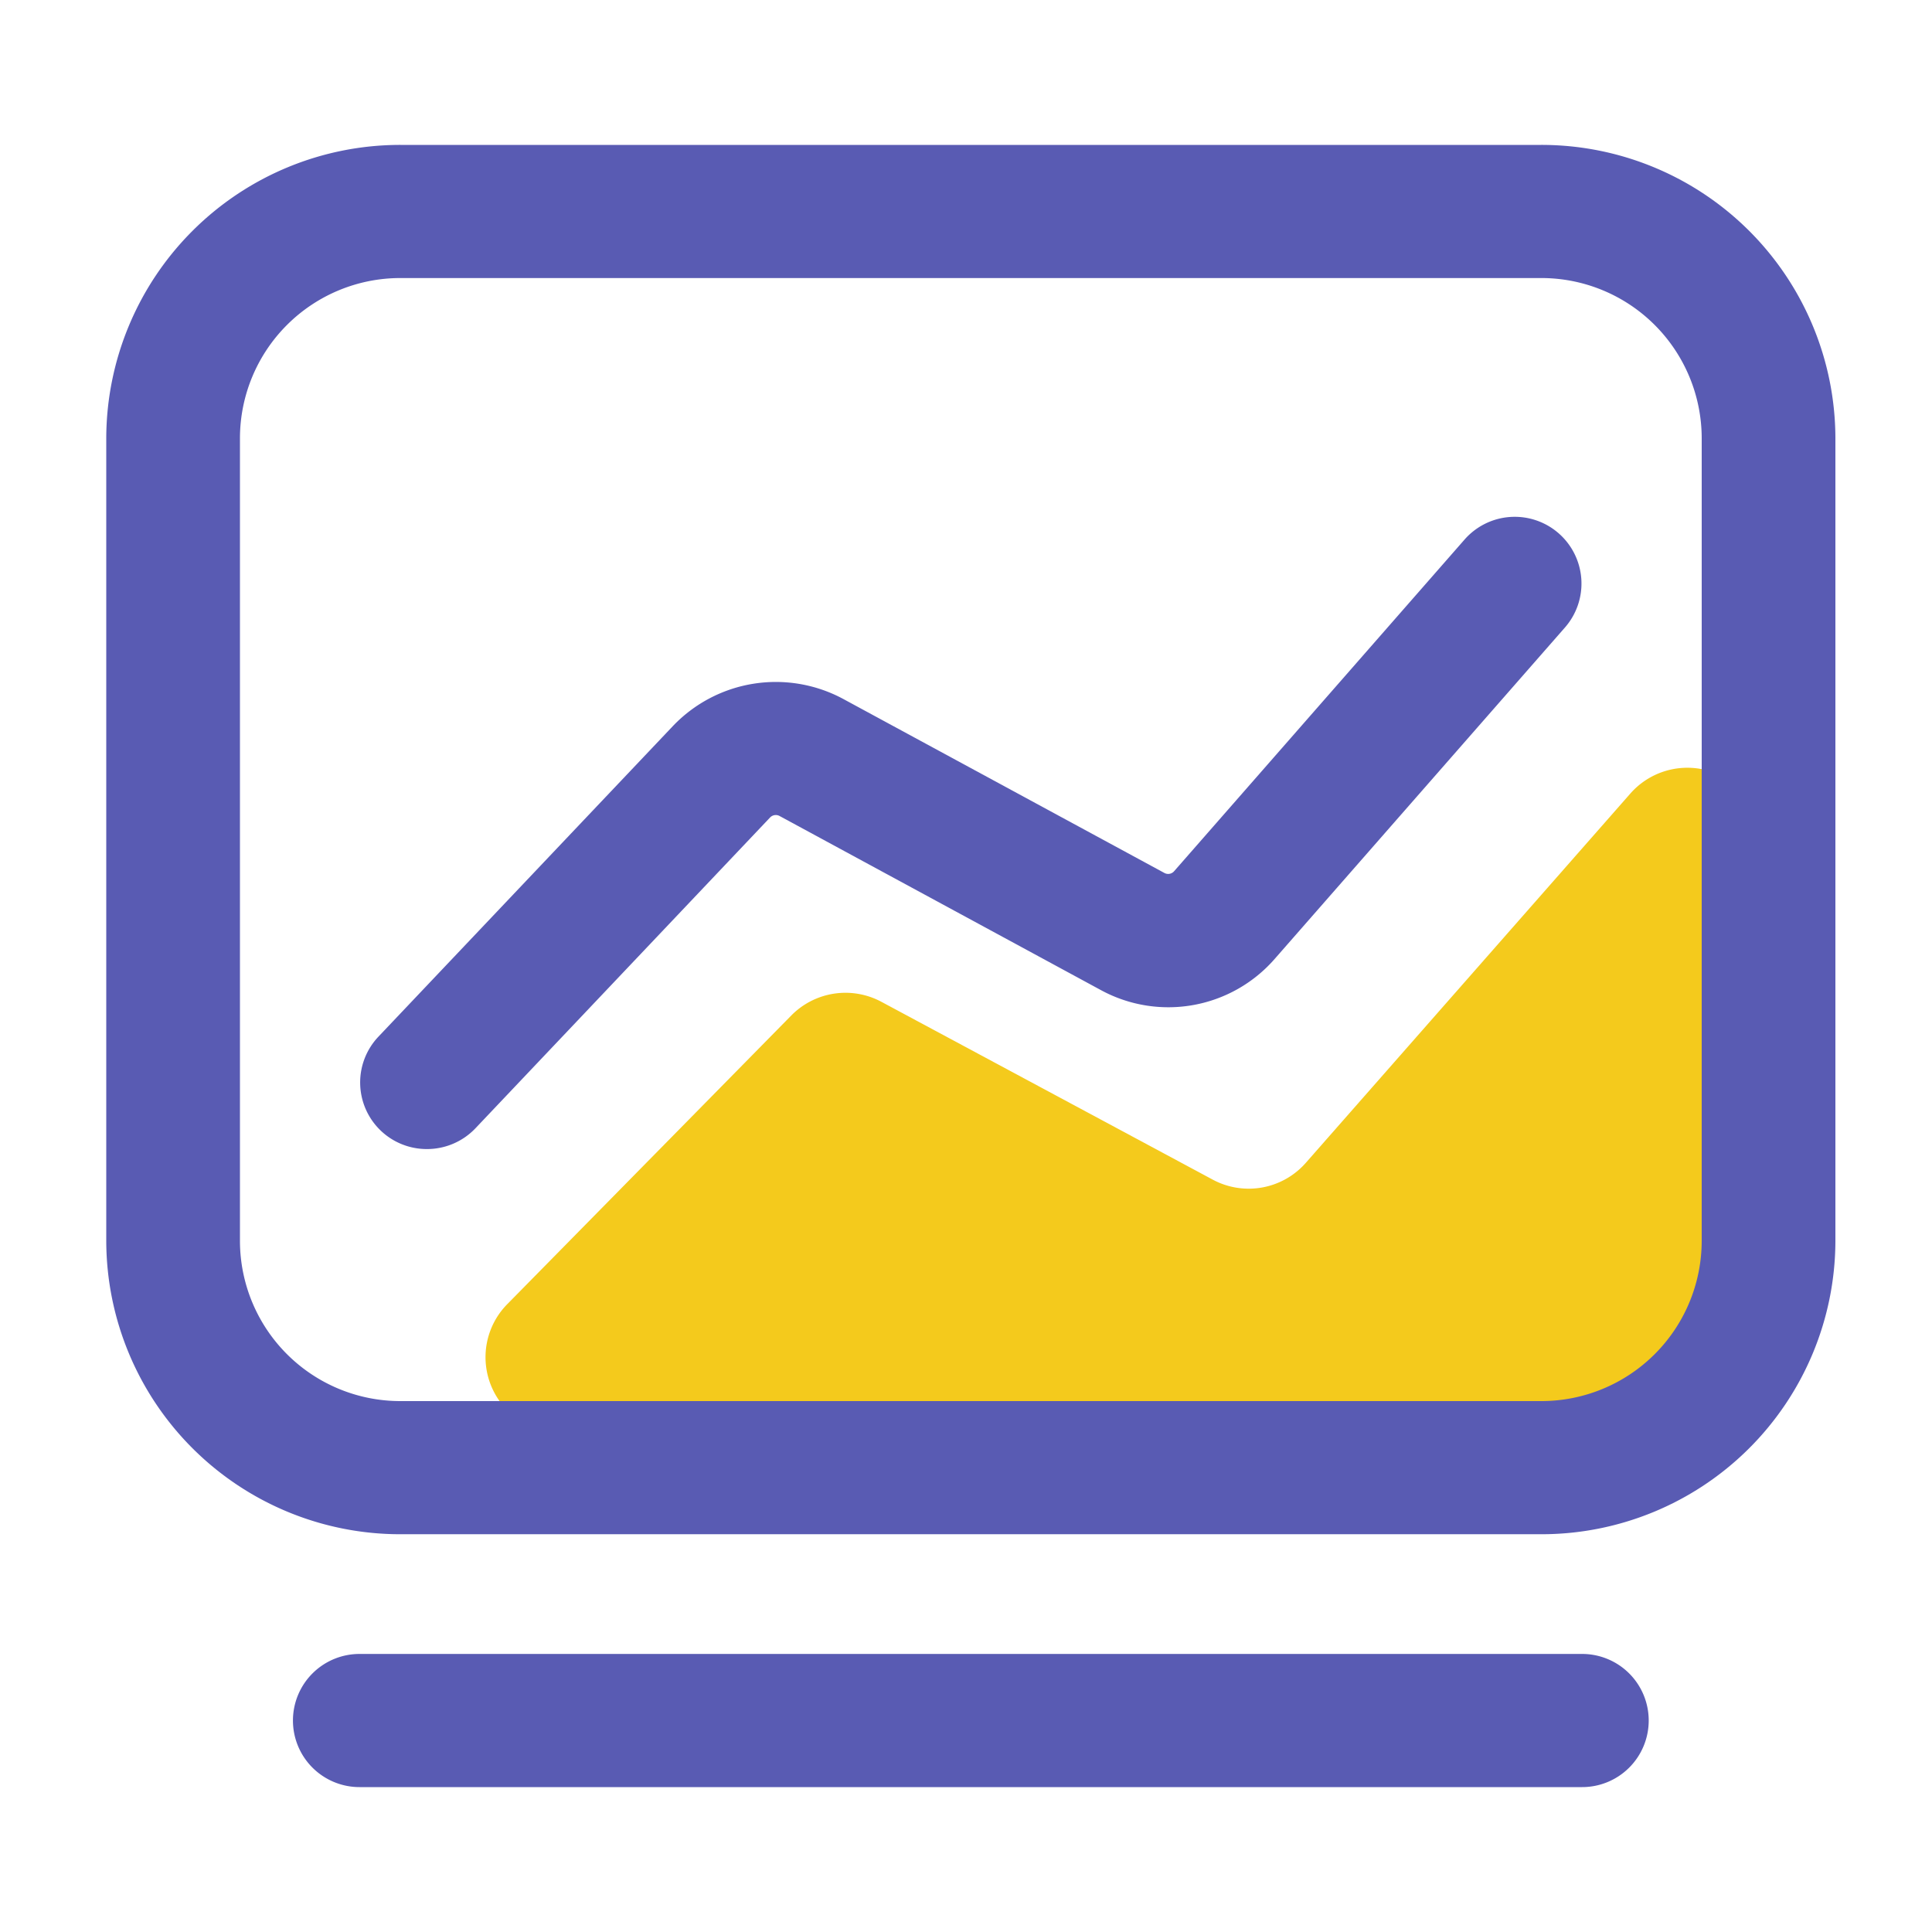 <?xml version="1.0" standalone="no"?><!DOCTYPE svg PUBLIC "-//W3C//DTD SVG 1.1//EN" "http://www.w3.org/Graphics/SVG/1.1/DTD/svg11.dtd"><svg class="icon" width="200px" height="200.00px" viewBox="0 0 1024 1024" version="1.1" xmlns="http://www.w3.org/2000/svg"><path d="M297.917 759.383l588.58-6.702a40.125 40.125 0 0 0 39.716-38.81l8.31-265.615a40.212 40.212 0 0 0-70.415-27.648l-172.032 195.753a40.284 40.284 0 0 1-49.29 8.873l-175.616-94.249a40.305 40.305 0 0 0-47.754 7.224l-150.62 153.088a40.044 40.044 0 0 0 29.123 68.086z" fill="#F4CA1C" /><path d="M816.85 813.174H212.27A155.807 155.807 0 0 1 56.32 657.869V232.105A155.807 155.807 0 0 1 212.27 76.8h604.58A155.807 155.807 0 0 1 972.8 232.105v425.764a155.807 155.807 0 0 1-155.95 155.305zM212.27 147.369a84.992 84.992 0 0 0-85.089 84.736v425.764a84.992 84.992 0 0 0 85.089 84.736h604.58a84.992 84.992 0 0 0 85.089-84.736V232.105a84.992 84.992 0 0 0-85.089-84.736H212.27z m13.998 461.655a35.287 35.287 0 0 1-25.754-59.505l156.104-164.659a75.356 75.356 0 0 1 90.435-14.336l170.097 92.16a4.168 4.168 0 0 0 5.156-0.922l153.83-175.662a35.369 35.369 0 0 1 53.412 46.382l-153.836 175.647a74.813 74.813 0 0 1-92.431 16.527l-170.092-92.16a4.188 4.188 0 0 0-5.043 0.804L252.042 597.965a35.415 35.415 0 0 1-25.769 11.059zM838.144 947.2H190.976a35.287 35.287 0 1 1 0-70.569h647.168a35.287 35.287 0 1 1 0 70.569z" fill="#595BB3" /></svg>